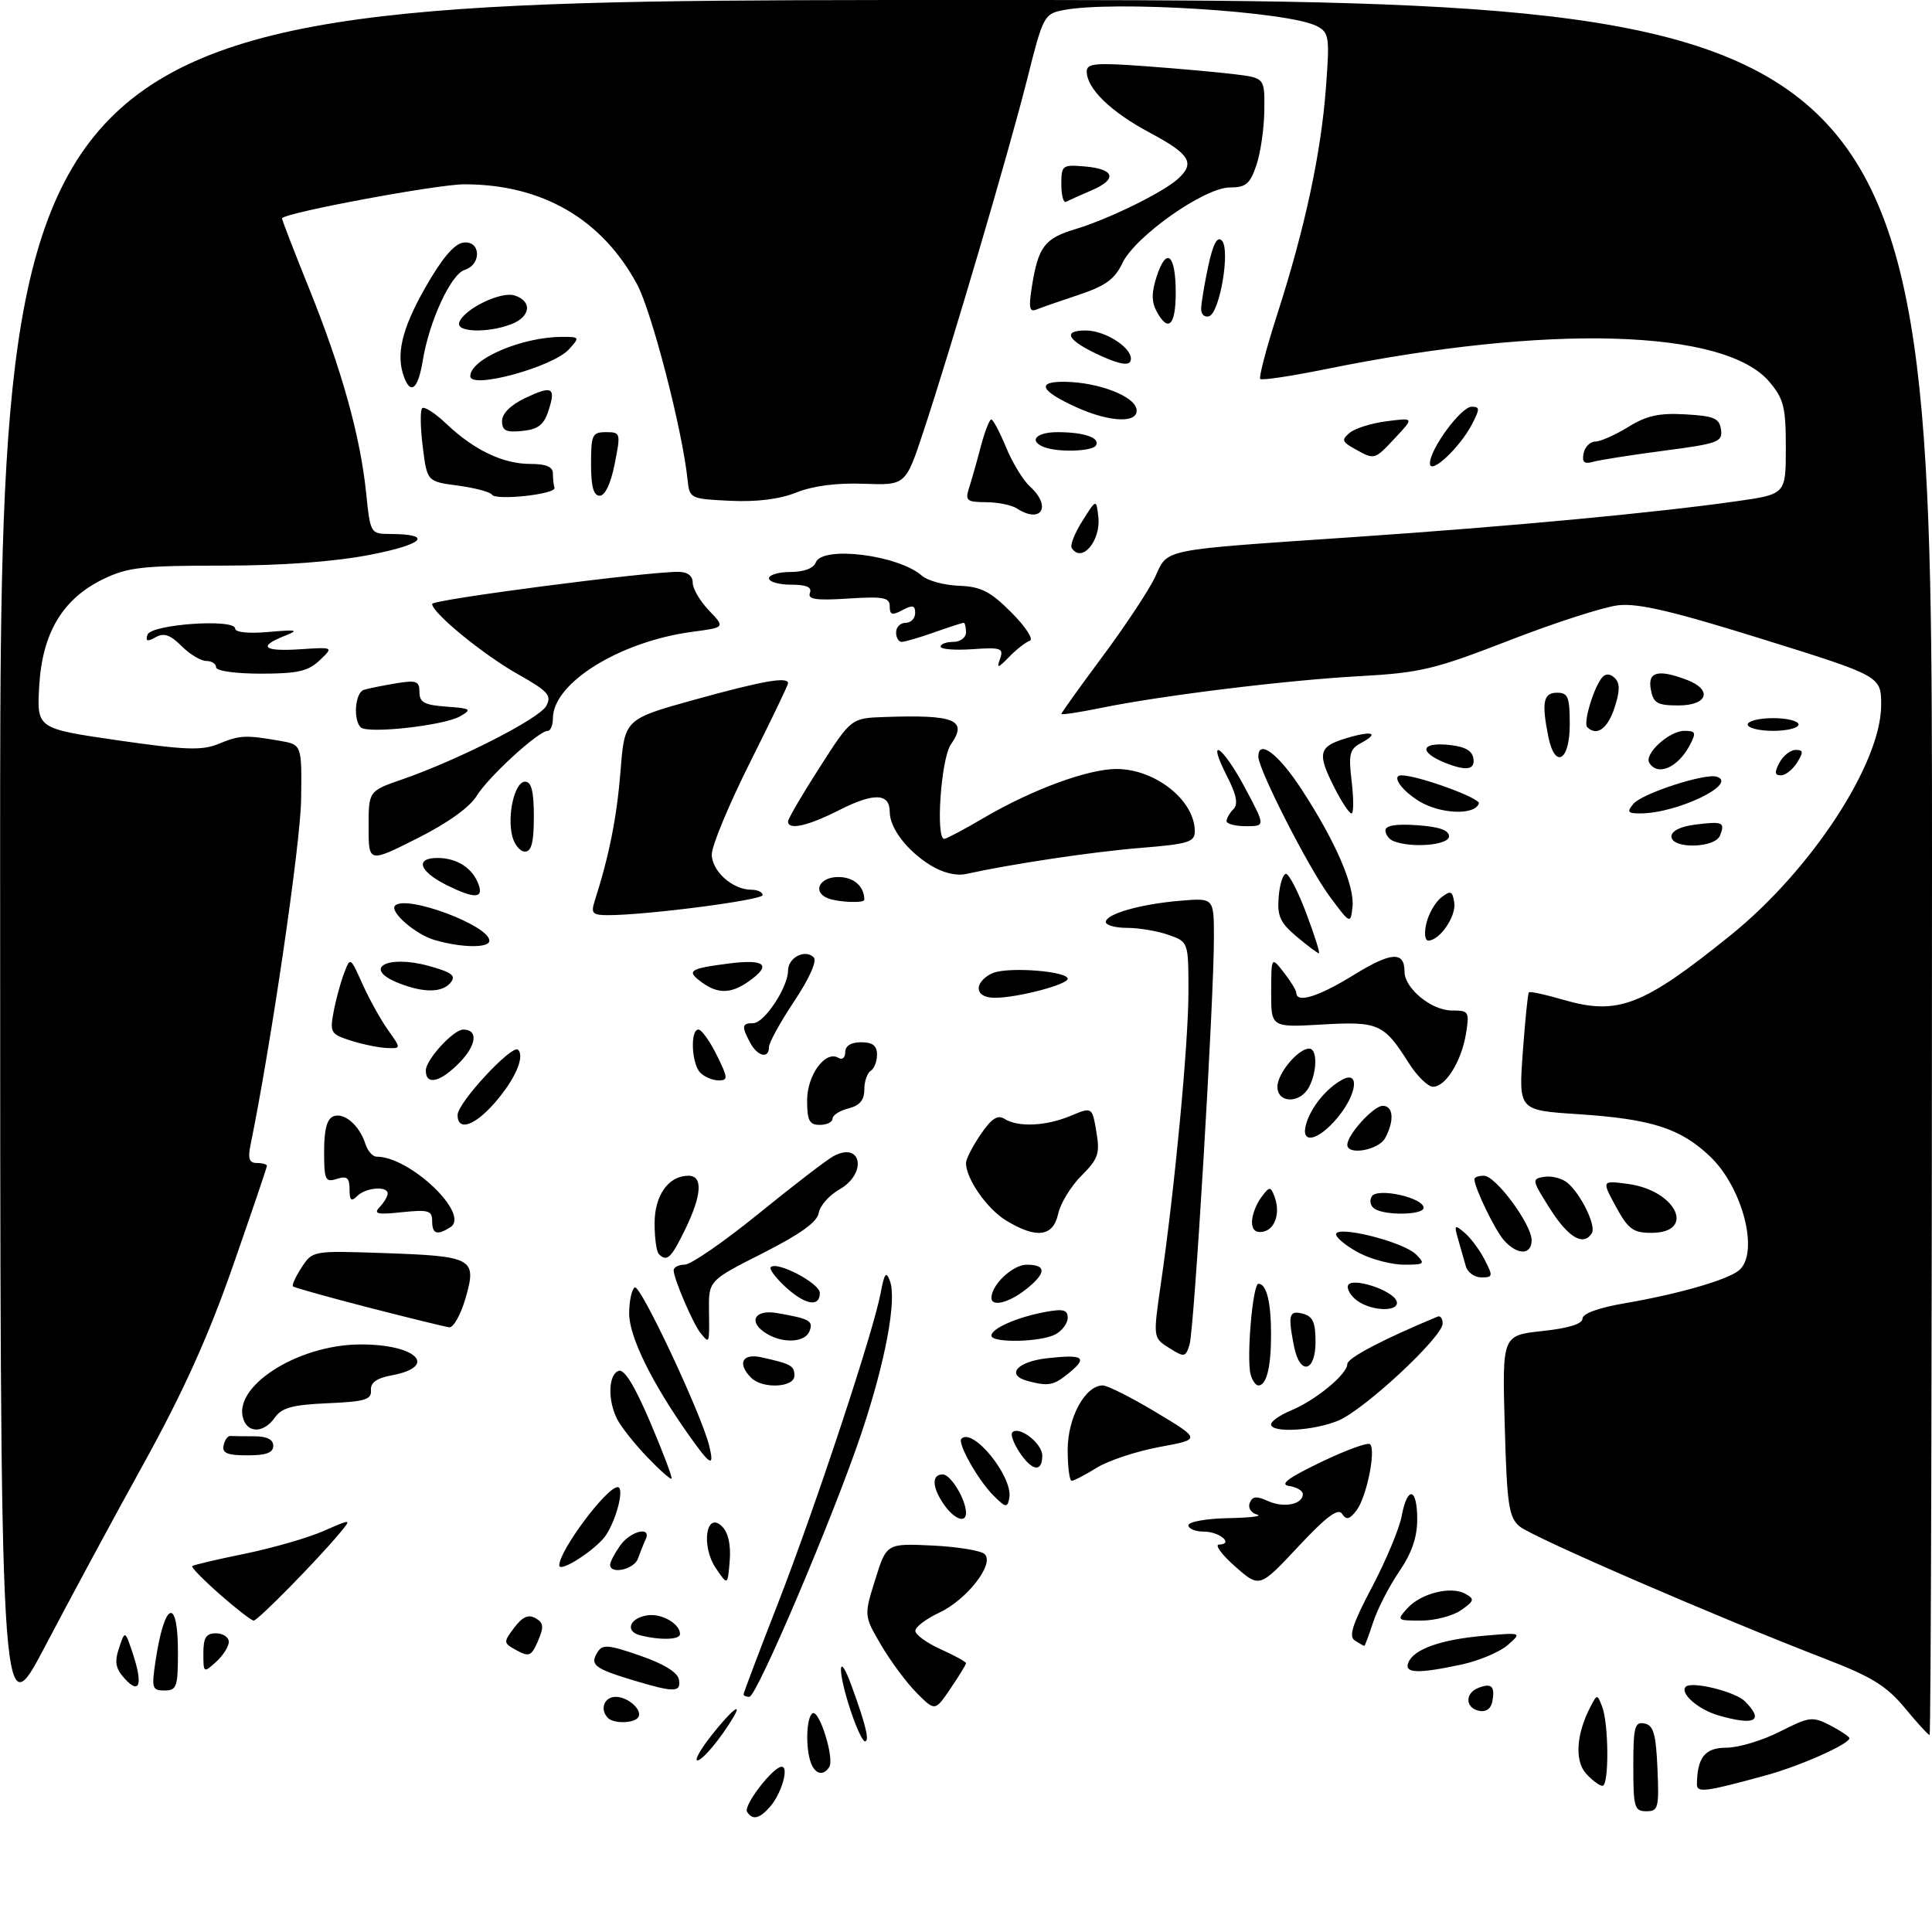<?xml version="1.0" encoding="UTF-8" standalone="no"?>
<!DOCTYPE svg PUBLIC "-//W3C//DTD SVG 1.1//EN" "http://www.w3.org/Graphics/SVG/1.1/DTD/svg11.dtd" >
<svg xmlns="http://www.w3.org/2000/svg" xmlns:xlink="http://www.w3.org/1999/xlink" version="1.1" viewBox="0 0 304 304">
 <g >
 <path fill="currentColor"
d=" M 117.55 285.08 C 116.95 284.10 121.63 278.00 123.00 278.00 C 124.18 278.00 122.98 282.20 121.20 284.25 C 119.52 286.20 118.40 286.45 117.55 285.08 Z  M 257.00 277.93 C 257.00 271.73 257.22 270.89 258.75 271.19 C 260.17 271.46 260.56 272.78 260.80 278.26 C 261.07 284.48 260.93 285.00 259.05 285.00 C 257.18 285.00 257.00 284.39 257.00 277.93 Z  M 267.01 280.77 C 267.06 276.52 268.28 275.00 271.65 275.00 C 273.53 275.00 277.31 273.87 280.04 272.48 C 284.73 270.10 285.19 270.05 288.01 271.50 C 289.65 272.36 291.00 273.26 291.00 273.51 C 291.00 274.42 283.30 277.86 277.97 279.32 C 268.40 281.95 267.00 282.14 267.01 280.77 Z  M 249.56 279.07 C 247.74 277.05 248.03 272.81 250.28 268.52 C 251.31 266.55 251.32 266.55 252.09 268.52 C 253.15 271.23 253.20 281.00 252.15 281.00 C 251.69 281.00 250.52 280.13 249.56 279.07 Z  M 127.61 277.42 C 126.72 275.09 126.87 270.20 127.85 269.59 C 128.91 268.94 131.32 276.67 130.49 278.02 C 129.59 279.48 128.29 279.21 127.61 277.42 Z  M 112.00 273.00 C 115.03 269.17 116.94 267.61 115.37 270.25 C 113.38 273.59 110.53 277.00 109.73 277.00 C 109.24 277.00 110.26 275.20 112.00 273.00 Z  M 133.60 268.41 C 131.70 262.37 132.00 259.78 133.97 265.20 C 136.22 271.35 136.86 274.00 136.11 274.00 C 135.70 274.00 134.57 271.49 133.60 268.41 Z  M 299.73 268.75 C 296.87 265.30 294.55 263.86 287.36 261.08 C 270.25 254.49 240.97 241.80 239.08 240.16 C 237.40 238.71 237.12 236.74 236.77 224.31 C 236.37 210.12 236.37 210.12 242.68 209.44 C 246.80 209.00 249.00 208.32 249.00 207.49 C 249.00 206.69 251.53 205.77 255.75 205.05 C 264.13 203.61 271.82 201.39 273.63 199.89 C 276.86 197.21 274.25 186.90 269.09 181.98 C 264.42 177.53 259.87 176.07 248.23 175.31 C 238.95 174.70 238.95 174.70 239.61 165.60 C 239.97 160.60 240.40 156.34 240.57 156.15 C 240.73 155.96 243.14 156.48 245.94 157.30 C 254.56 159.82 258.46 158.33 272.26 147.20 C 284.99 136.95 295.99 120.14 296.00 110.95 C 296.00 106.39 296.00 106.39 277.37 100.58 C 263.20 96.16 257.76 94.88 254.62 95.24 C 252.36 95.50 244.65 97.98 237.50 100.76 C 225.73 105.33 223.51 105.86 214.00 106.39 C 202.37 107.03 182.89 109.42 173.25 111.39 C 169.81 112.09 167.00 112.52 167.00 112.34 C 167.00 112.17 169.93 108.08 173.51 103.26 C 177.09 98.44 180.81 92.82 181.76 90.78 C 183.86 86.28 182.23 86.61 213.00 84.51 C 237.73 82.82 260.28 80.71 273.25 78.87 C 281.00 77.77 281.00 77.77 281.00 70.46 C 281.00 64.07 280.68 62.77 278.42 60.09 C 271.42 51.76 243.59 50.96 208.63 58.08 C 203.20 59.18 198.55 59.88 198.30 59.63 C 198.05 59.39 199.27 54.75 201.01 49.34 C 205.34 35.88 207.86 24.13 208.63 13.86 C 209.24 5.85 209.14 5.14 207.25 4.13 C 202.90 1.80 175.03 0.04 167.22 1.61 C 164.31 2.19 164.09 2.61 161.65 12.36 C 158.85 23.52 149.67 54.70 145.29 67.93 C 142.50 76.36 142.50 76.36 135.93 76.12 C 131.69 75.96 127.92 76.45 125.32 77.49 C 122.68 78.55 119.08 79.00 114.89 78.80 C 108.60 78.50 108.50 78.45 108.19 75.50 C 107.39 67.72 102.55 49.00 100.23 44.71 C 94.67 34.43 85.28 29.00 73.06 29.00 C 68.82 29.00 45.09 33.41 44.37 34.34 C 44.30 34.43 46.23 39.43 48.66 45.45 C 53.78 58.15 56.70 68.64 57.62 77.63 C 58.27 83.95 58.30 84.00 61.39 84.02 C 68.28 84.05 66.69 85.67 58.16 87.31 C 52.41 88.41 44.32 89.00 34.98 89.00 C 22.40 89.00 20.09 89.26 16.25 91.12 C 9.86 94.22 6.65 99.58 6.17 107.96 C 5.79 114.64 5.79 114.64 18.54 116.49 C 29.22 118.03 31.78 118.12 34.39 117.05 C 37.73 115.67 38.60 115.63 44.00 116.56 C 47.50 117.16 47.50 117.16 47.38 125.83 C 47.29 132.73 42.64 164.47 39.40 180.25 C 38.98 182.33 39.23 183.00 40.42 183.00 C 41.29 183.00 42.00 183.20 42.00 183.44 C 42.00 183.69 39.58 190.80 36.63 199.26 C 32.79 210.25 28.83 219.02 22.74 230.06 C 18.04 238.55 11.02 251.57 7.12 259.00 C 0.03 272.50 0.03 272.50 0.02 136.25 C 0.00 0.00 0.00 0.00 152.00 0.00 C 304.00 0.00 304.00 0.00 304.00 136.50 C 304.00 211.58 303.83 273.00 303.62 273.00 C 303.41 273.00 301.66 271.09 299.73 268.75 Z  M 95.67 270.33 C 94.33 268.99 95.05 267.00 96.88 267.00 C 98.96 267.00 101.35 269.31 100.32 270.34 C 99.47 271.20 96.52 271.19 95.67 270.33 Z  M 270.38 269.91 C 267.21 269.00 264.26 266.40 265.26 265.41 C 266.18 264.49 273.02 266.17 274.55 267.69 C 277.65 270.79 276.15 271.59 270.38 269.91 Z  M 232.75 269.20 C 230.54 268.76 230.47 266.42 232.64 265.58 C 234.70 264.79 235.25 265.32 234.83 267.69 C 234.62 268.85 233.84 269.42 232.75 269.20 Z  M 144.25 266.39 C 142.66 264.80 140.14 261.41 138.65 258.86 C 135.94 254.23 135.94 254.23 137.72 248.54 C 139.50 242.85 139.50 242.85 146.72 243.19 C 150.69 243.38 154.39 243.99 154.95 244.55 C 156.51 246.11 152.13 251.72 147.78 253.76 C 145.73 254.72 144.04 255.99 144.03 256.60 C 144.01 257.20 145.80 258.51 148.00 259.50 C 150.20 260.49 152.00 261.48 152.00 261.70 C 152.00 261.93 150.90 263.72 149.56 265.69 C 147.13 269.28 147.13 269.28 144.25 266.39 Z  M 117.00 266.60 C 117.00 266.38 119.42 259.96 122.39 252.35 C 128.29 237.18 137.42 209.60 138.57 203.46 C 139.16 200.31 139.44 199.96 140.03 201.56 C 141.14 204.54 139.31 214.29 135.55 225.50 C 131.21 238.47 119.07 267.00 117.91 267.00 C 117.41 267.00 117.00 266.82 117.00 266.60 Z  M 19.62 264.13 C 18.18 262.54 17.99 261.53 18.73 259.31 C 19.67 256.50 19.67 256.50 20.92 260.26 C 22.51 265.07 21.96 266.71 19.62 264.13 Z  M 24.47 261.37 C 25.88 251.95 28.00 251.13 28.00 260.00 C 28.00 265.44 27.80 266.00 25.89 266.00 C 23.94 266.00 23.83 265.64 24.47 261.37 Z  M 99.50 264.35 C 93.54 262.54 92.79 261.95 94.00 260.00 C 94.80 258.70 95.66 258.77 100.70 260.51 C 104.40 261.78 106.61 263.13 106.82 264.25 C 107.21 266.34 106.12 266.35 99.50 264.35 Z  M 32.00 260.15 C 32.00 257.67 32.42 257.00 34.00 257.00 C 35.10 257.00 36.00 257.61 36.00 258.35 C 36.00 259.08 35.10 260.50 34.00 261.50 C 32.04 263.27 32.00 263.25 32.00 260.15 Z  M 221.59 261.64 C 222.40 259.52 226.63 258.00 233.35 257.40 C 239.50 256.86 239.50 256.86 237.24 258.85 C 235.99 259.94 232.71 261.33 229.94 261.92 C 223.12 263.38 220.94 263.31 221.59 261.64 Z  M 81.31 259.69 C 79.18 258.53 79.17 258.43 80.91 256.12 C 82.21 254.40 83.14 253.98 84.26 254.62 C 85.54 255.35 85.61 255.97 84.66 258.19 C 83.63 260.59 83.26 260.75 81.31 259.69 Z  M 213.19 258.14 C 212.18 257.50 212.79 255.59 215.89 249.72 C 218.09 245.54 220.19 240.52 220.55 238.56 C 221.46 233.73 223.00 234.05 223.00 239.07 C 223.00 241.90 222.13 244.41 220.14 247.32 C 218.57 249.62 216.74 253.19 216.07 255.25 C 215.39 257.31 214.77 258.99 214.67 258.98 C 214.58 258.98 213.91 258.60 213.19 258.14 Z  M 100.69 257.30 C 98.29 256.68 99.08 254.58 101.88 254.17 C 104.13 253.84 107.00 255.50 107.00 257.12 C 107.00 258.03 103.85 258.12 100.69 257.30 Z  M 34.60 250.88 C 32.02 248.61 30.06 246.61 30.24 246.43 C 30.41 246.25 34.14 245.37 38.53 244.48 C 42.91 243.58 48.49 241.97 50.92 240.90 C 55.35 238.96 55.35 238.96 53.46 241.23 C 49.95 245.45 40.57 255.00 39.92 255.00 C 39.57 255.00 37.17 253.14 34.60 250.88 Z  M 221.45 253.06 C 223.59 250.70 228.32 249.52 230.58 250.79 C 232.06 251.61 231.99 251.90 229.90 253.36 C 228.61 254.26 225.79 255.00 223.62 255.00 C 219.79 255.00 219.74 254.95 221.45 253.06 Z  M 194.34 246.48 C 192.23 244.61 191.09 243.06 191.81 243.04 C 194.20 242.97 191.92 241.00 189.44 241.00 C 188.10 241.00 187.00 240.55 187.00 240.00 C 187.00 239.45 189.81 238.95 193.25 238.88 C 196.69 238.82 198.74 238.57 197.81 238.32 C 196.86 238.07 196.34 237.27 196.64 236.50 C 197.05 235.43 197.70 235.36 199.52 236.19 C 202.00 237.32 205.00 236.72 205.00 235.10 C 205.00 234.57 204.04 234.00 202.86 233.82 C 201.29 233.59 202.64 232.57 207.84 230.07 C 211.76 228.18 215.24 226.91 215.58 227.25 C 216.54 228.20 215.02 235.60 213.45 237.66 C 212.34 239.10 211.85 239.22 211.18 238.20 C 210.55 237.25 208.70 238.63 204.25 243.39 C 198.19 249.87 198.19 249.87 194.34 246.48 Z  M 112.64 246.76 C 110.27 243.26 111.11 237.68 113.63 240.20 C 114.60 241.17 115.02 243.10 114.82 245.60 C 114.50 249.50 114.50 249.50 112.64 246.76 Z  M 88.00 246.31 C 88.01 243.96 95.45 234.00 97.19 234.00 C 98.27 234.00 97.09 238.87 95.38 241.51 C 93.95 243.72 88.00 247.59 88.00 246.31 Z  M 96.00 246.22 C 96.00 245.79 96.70 244.44 97.56 243.22 C 99.19 240.89 102.60 240.07 101.58 242.25 C 101.26 242.94 100.72 244.29 100.38 245.25 C 99.79 246.95 96.00 247.79 96.00 246.22 Z  M 148.56 236.78 C 146.65 234.05 146.55 232.00 148.34 232.00 C 149.60 232.00 152.00 235.96 152.00 238.05 C 152.00 239.74 150.16 239.06 148.56 236.78 Z  M 156.29 235.29 C 153.88 232.88 150.61 227.06 151.28 226.38 C 153.11 224.56 159.45 232.43 158.81 235.73 C 158.51 237.30 158.26 237.26 156.29 235.29 Z  M 101.80 229.23 C 99.84 227.18 97.73 224.52 97.12 223.32 C 95.60 220.35 95.71 216.33 97.32 215.71 C 98.22 215.36 99.84 217.99 102.31 223.78 C 104.32 228.50 105.83 232.50 105.67 232.67 C 105.50 232.83 103.76 231.28 101.80 229.23 Z  M 168.00 228.13 C 168.00 223.05 170.75 218.00 173.52 218.00 C 174.27 218.00 178.06 219.91 181.93 222.24 C 188.98 226.48 188.98 226.48 182.45 227.68 C 178.85 228.35 174.42 229.81 172.59 230.94 C 170.76 232.08 168.98 233.00 168.63 233.00 C 168.28 233.00 168.00 230.81 168.00 228.13 Z  M 160.39 228.47 C 159.48 227.08 158.98 225.69 159.28 225.39 C 160.36 224.30 164.00 227.11 164.00 229.04 C 164.00 231.75 162.37 231.49 160.39 228.47 Z  M 108.34 225.75 C 102.53 217.52 99.00 210.31 99.00 206.69 C 99.00 204.72 99.40 202.87 99.88 202.57 C 100.75 202.04 110.29 222.33 111.57 227.41 C 112.47 231.01 111.81 230.67 108.34 225.75 Z  M 35.18 227.45 C 35.35 226.59 35.84 225.92 36.25 225.95 C 36.66 225.98 38.35 226.00 40.00 226.00 C 42.00 226.00 43.00 226.50 43.00 227.50 C 43.00 228.59 41.88 229.00 38.93 229.00 C 35.77 229.00 34.93 228.65 35.18 227.45 Z  M 38.34 223.43 C 36.37 218.32 46.66 211.62 56.60 211.55 C 65.46 211.48 69.11 215.01 61.63 216.41 C 59.24 216.86 58.27 217.56 58.37 218.77 C 58.48 220.23 57.41 220.55 51.56 220.80 C 46.03 221.04 44.34 221.50 43.25 223.05 C 41.61 225.40 39.16 225.59 38.34 223.43 Z  M 200.00 224.12 C 200.00 223.64 201.41 222.66 203.13 221.94 C 207.01 220.34 212.00 216.23 212.00 214.63 C 212.00 213.69 217.59 210.75 226.20 207.17 C 226.64 206.98 227.00 207.47 227.00 208.26 C 227.00 210.36 214.69 221.82 210.59 223.53 C 206.73 225.14 200.00 225.52 200.00 224.12 Z  M 118.20 216.80 C 115.98 214.58 116.78 212.91 119.75 213.56 C 124.47 214.60 125.00 214.89 125.00 216.47 C 125.00 218.34 119.98 218.58 118.20 216.80 Z  M 161.75 217.31 C 158.20 216.38 159.98 214.26 164.75 213.72 C 170.51 213.07 171.24 213.58 168.14 216.09 C 165.77 218.01 164.99 218.16 161.75 217.31 Z  M 196.78 216.25 C 196.11 213.65 197.12 202.00 198.01 202.00 C 199.29 202.00 200.00 204.87 200.00 210.00 C 200.00 215.13 199.29 218.00 198.01 218.00 C 197.58 218.00 197.03 217.21 196.78 216.25 Z  M 203.62 211.88 C 202.63 206.88 202.82 206.14 205.00 206.71 C 206.57 207.12 207.00 208.07 207.00 211.12 C 207.00 215.92 204.54 216.47 203.62 211.88 Z  M 183.96 212.10 C 181.43 210.50 181.43 210.50 182.66 202.00 C 184.85 187.01 187.00 164.22 187.00 156.09 C 187.00 148.20 187.00 148.20 183.85 147.10 C 182.12 146.49 179.19 146.00 177.35 146.00 C 175.51 146.00 174.00 145.58 174.00 145.08 C 174.00 143.81 179.46 142.25 185.75 141.73 C 191.00 141.29 191.00 141.29 191.01 147.40 C 191.04 157.09 187.91 209.28 187.17 211.60 C 186.54 213.58 186.36 213.61 183.96 212.10 Z  M 110.23 209.75 C 109.05 208.31 106.00 201.18 106.00 199.88 C 106.00 199.40 106.79 199.00 107.75 198.99 C 108.71 198.99 113.95 195.37 119.38 190.96 C 124.82 186.54 130.12 182.47 131.15 181.92 C 135.59 179.54 136.49 184.65 132.08 187.16 C 130.47 188.07 129.01 189.73 128.83 190.85 C 128.60 192.28 125.93 194.19 120.00 197.20 C 111.50 201.50 111.50 201.50 111.56 206.25 C 111.63 211.53 111.65 211.49 110.23 209.75 Z  M 120.75 209.92 C 117.64 208.11 118.60 205.98 122.25 206.61 C 127.41 207.50 128.00 207.83 127.38 209.46 C 126.71 211.21 123.36 211.44 120.75 209.92 Z  M 156.00 210.16 C 156.00 209.04 159.99 207.28 164.41 206.45 C 167.30 205.91 168.00 206.09 168.00 207.35 C 168.00 208.22 167.13 209.40 166.07 209.96 C 163.75 211.20 156.00 211.35 156.00 210.16 Z  M 58.00 205.74 C 51.67 204.11 46.33 202.61 46.11 202.42 C 45.90 202.22 46.51 200.88 47.46 199.43 C 49.18 196.80 49.21 196.79 60.34 197.17 C 74.45 197.65 75.06 197.99 73.26 204.25 C 72.50 206.86 71.35 208.93 70.69 208.85 C 70.04 208.77 64.33 207.37 58.00 205.74 Z  M 213.55 204.66 C 212.55 203.93 211.90 202.85 212.11 202.27 C 212.62 200.88 219.19 203.01 219.76 204.75 C 220.31 206.44 215.90 206.38 213.55 204.66 Z  M 123.53 202.44 C 122.02 201.04 121.00 199.66 121.28 199.39 C 122.27 198.39 129.00 201.93 129.00 203.45 C 129.00 205.76 126.65 205.33 123.53 202.44 Z  M 156.00 204.22 C 156.00 202.16 159.36 199.00 161.56 199.00 C 164.72 199.00 164.66 200.34 161.37 202.93 C 158.71 205.01 156.00 205.67 156.00 204.22 Z  M 230.65 199.25 C 230.38 198.29 229.83 196.38 229.44 195.01 C 228.78 192.74 228.87 192.64 230.42 193.94 C 231.36 194.72 232.79 196.62 233.59 198.18 C 234.95 200.81 234.92 201.00 233.09 201.00 C 232.02 201.00 230.92 200.21 230.65 199.25 Z  M 214.06 197.25 C 212.17 196.29 210.45 194.97 210.25 194.33 C 209.72 192.63 220.75 195.32 222.82 197.39 C 224.30 198.87 224.15 199.00 220.96 199.00 C 219.06 199.00 215.95 198.21 214.06 197.25 Z  M 103.67 197.33 C 103.30 196.97 103.00 194.79 103.00 192.49 C 103.00 188.08 105.19 185.00 108.33 185.00 C 110.63 185.00 110.45 188.03 107.80 193.47 C 105.61 197.98 104.94 198.61 103.67 197.33 Z  M 236.69 195.21 C 235.25 193.62 232.00 186.91 232.00 185.53 C 232.00 185.24 232.67 185.00 233.49 185.00 C 235.35 185.00 241.00 192.64 241.00 195.15 C 241.00 197.50 238.79 197.53 236.69 195.21 Z  M 243.93 190.25 C 241.01 185.65 240.98 185.49 243.01 185.17 C 244.17 184.99 245.79 185.41 246.62 186.10 C 248.76 187.88 251.19 192.88 250.48 194.03 C 249.18 196.14 246.81 194.78 243.93 190.25 Z  M 68.00 192.12 C 68.00 190.48 67.41 190.31 63.25 190.74 C 59.34 191.16 58.72 191.01 59.75 189.92 C 60.44 189.19 61.00 188.24 61.00 187.80 C 61.00 186.57 57.55 186.85 56.20 188.20 C 55.27 189.13 55.00 188.90 55.00 187.13 C 55.00 185.32 54.60 184.99 53.00 185.50 C 51.18 186.08 51.00 185.68 51.00 181.17 C 51.00 177.73 51.45 176.04 52.47 175.65 C 54.16 175.00 56.58 177.09 57.50 180.01 C 57.85 181.10 58.64 182.00 59.25 182.00 C 64.54 182.00 74.05 191.08 70.87 193.10 C 68.76 194.44 68.00 194.18 68.00 192.12 Z  M 158.30 192.04 C 155.30 190.21 152.00 185.48 152.00 183.00 C 152.00 182.39 153.03 180.37 154.30 178.51 C 156.01 176.00 156.97 175.37 158.05 176.05 C 160.18 177.40 164.59 177.20 168.46 175.58 C 171.85 174.16 171.85 174.16 172.51 178.07 C 173.10 181.53 172.82 182.33 170.17 184.99 C 168.51 186.64 166.86 189.34 166.50 191.00 C 165.71 194.62 163.07 194.95 158.30 192.04 Z  M 197.00 192.26 C 197.00 191.23 197.64 189.51 198.43 188.44 C 199.73 186.67 199.92 186.65 200.51 188.19 C 201.52 190.78 200.67 193.44 198.74 193.81 C 197.58 194.03 197.00 193.51 197.00 192.26 Z  M 254.26 189.86 C 252.02 185.74 252.02 185.74 256.16 186.29 C 263.80 187.32 266.95 194.01 259.78 193.99 C 256.97 193.98 256.18 193.39 254.26 189.86 Z  M 216.30 190.21 C 215.64 189.79 215.44 188.91 215.85 188.25 C 216.72 186.84 224.00 188.45 224.00 190.05 C 224.00 191.18 218.02 191.30 216.30 190.21 Z  M 212.00 180.13 C 212.00 178.54 216.13 174.00 217.57 174.00 C 219.25 174.00 219.43 176.33 217.96 179.07 C 216.94 180.97 212.00 181.86 212.00 180.13 Z  M 205.55 176.75 C 206.36 174.11 208.76 171.20 211.24 169.87 C 214.02 168.39 213.49 172.27 210.41 175.92 C 207.29 179.64 204.53 180.10 205.55 176.75 Z  M 72.00 175.44 C 72.00 173.52 80.59 164.26 81.52 165.18 C 82.62 166.28 81.01 169.92 77.81 173.57 C 74.62 177.20 72.00 178.04 72.00 175.44 Z  M 127.00 173.15 C 127.00 169.13 129.90 165.20 131.94 166.46 C 132.52 166.82 133.00 166.42 133.00 165.56 C 133.00 164.56 133.90 164.00 135.50 164.00 C 137.31 164.00 138.00 164.54 138.00 165.94 C 138.00 167.01 137.55 168.16 137.00 168.50 C 136.45 168.84 136.00 170.17 136.00 171.45 C 136.00 173.10 135.27 173.97 133.50 174.41 C 132.12 174.76 131.00 175.48 131.00 176.02 C 131.00 176.56 130.10 177.00 129.00 177.00 C 127.35 177.00 127.00 176.33 127.00 173.15 Z  M 201.00 171.00 C 201.00 168.92 204.26 165.00 206.00 165.00 C 207.30 165.00 207.28 168.60 205.96 171.07 C 204.57 173.68 201.00 173.63 201.00 171.00 Z  M 221.65 167.24 C 217.75 161.07 216.90 160.69 207.99 161.21 C 200.00 161.67 200.00 161.67 200.02 156.08 C 200.04 150.50 200.04 150.50 202.00 153.00 C 203.08 154.38 203.97 155.84 203.98 156.25 C 204.03 157.91 207.50 156.81 213.03 153.40 C 218.91 149.77 221.00 149.64 221.00 152.88 C 221.00 155.52 225.24 159.00 228.45 159.00 C 231.12 159.00 231.23 159.18 230.68 162.61 C 229.97 166.98 227.48 171.00 225.49 171.00 C 224.68 171.00 222.96 169.31 221.65 167.24 Z  M 67.00 168.45 C 67.00 166.75 71.34 162.00 72.90 162.00 C 75.23 162.00 75.01 164.38 72.42 167.08 C 69.36 170.28 67.00 170.87 67.00 168.45 Z  M 110.20 168.80 C 108.81 167.41 108.57 162.00 109.90 162.00 C 110.39 162.00 111.68 163.80 112.77 166.00 C 114.56 169.62 114.59 170.00 113.07 170.00 C 112.15 170.00 110.86 169.46 110.20 168.80 Z  M 118.04 164.07 C 116.65 161.48 116.73 161.00 118.51 161.00 C 120.26 161.00 123.99 155.36 124.00 152.72 C 124.00 150.67 126.69 149.29 128.04 150.64 C 128.59 151.19 127.36 153.95 124.98 157.53 C 122.79 160.81 121.00 164.06 121.00 164.75 C 121.00 166.66 119.20 166.24 118.04 164.07 Z  M 55.17 163.73 C 52.05 162.73 51.88 162.45 52.49 159.23 C 52.84 157.33 53.58 154.61 54.13 153.17 C 55.12 150.55 55.12 150.55 57.04 154.85 C 58.10 157.21 59.91 160.46 61.05 162.07 C 63.14 165.00 63.14 165.00 60.82 164.90 C 59.54 164.84 57.00 164.32 55.17 163.73 Z  M 154.00 155.48 C 154.00 154.64 155.04 153.56 156.30 153.08 C 158.86 152.10 168.00 152.83 168.00 154.01 C 168.00 154.93 160.08 157.00 156.56 157.00 C 154.93 157.00 154.00 156.44 154.00 155.48 Z  M 62.75 154.70 C 56.89 152.39 60.89 150.15 67.55 152.01 C 71.16 153.02 71.80 153.53 70.89 154.63 C 69.57 156.22 66.65 156.24 62.75 154.70 Z  M 110.44 154.58 C 107.93 152.75 108.42 152.41 114.75 151.60 C 120.44 150.88 121.48 151.85 117.78 154.44 C 115.02 156.38 112.95 156.41 110.44 154.58 Z  M 204.02 147.37 C 201.42 145.17 200.95 144.13 201.20 141.12 C 201.36 139.13 201.88 137.50 202.35 137.50 C 202.82 137.50 204.27 140.31 205.56 143.75 C 206.85 147.19 207.74 150.00 207.53 150.00 C 207.32 150.00 205.75 148.82 204.02 147.37 Z  M 68.42 147.92 C 65.36 147.04 61.23 143.44 62.17 142.49 C 63.92 140.75 77.00 145.62 77.00 148.02 C 77.00 149.20 72.65 149.15 68.42 147.92 Z  M 224.45 145.25 C 224.81 143.74 225.87 141.91 226.80 141.20 C 228.27 140.07 228.55 140.19 228.83 142.03 C 229.16 144.17 226.53 148.00 224.74 148.00 C 224.20 148.00 224.07 146.79 224.45 145.25 Z  M 209.18 140.99 C 205.87 136.51 198.00 121.07 198.00 119.06 C 198.00 116.22 201.18 118.63 204.83 124.25 C 210.21 132.51 213.20 139.45 212.81 142.77 C 212.50 145.43 212.45 145.41 209.18 140.99 Z  M 93.58 141.75 C 95.87 134.60 97.06 128.58 97.64 121.32 C 98.28 113.15 98.28 113.15 109.39 110.07 C 120.10 107.11 124.00 106.43 124.00 107.52 C 124.00 107.80 121.30 113.42 118.00 120.00 C 114.70 126.58 112.00 133.08 112.00 134.43 C 112.00 137.07 115.27 140.00 118.22 140.00 C 119.20 140.00 120.00 140.38 120.00 140.84 C 120.00 141.63 101.74 144.00 95.68 144.00 C 93.21 144.00 92.95 143.72 93.58 141.75 Z  M 130.25 141.34 C 127.78 140.34 128.94 138.00 131.89 138.00 C 134.34 138.00 136.00 139.45 136.00 141.58 C 136.00 142.15 131.81 141.97 130.25 141.34 Z  M 70.30 139.28 C 65.96 137.12 65.24 135.00 68.84 135.00 C 71.94 135.00 74.41 136.62 75.33 139.25 C 76.08 141.40 74.59 141.41 70.30 139.28 Z  M 146.37 136.12 C 142.69 133.83 140.00 130.29 140.00 127.75 C 140.00 124.80 137.52 124.70 132.13 127.43 C 127.09 129.99 124.00 130.68 124.00 129.25 C 124.00 128.84 126.23 125.01 128.97 120.75 C 133.93 113.00 133.93 113.00 139.22 112.82 C 150.29 112.43 152.32 113.28 149.62 117.14 C 148.07 119.35 147.19 132.00 148.58 132.00 C 148.90 132.00 151.74 130.49 154.89 128.64 C 162.42 124.23 171.20 121.00 175.67 121.00 C 181.78 121.00 188.00 125.94 188.00 130.80 C 188.00 132.50 186.99 132.81 179.45 133.42 C 171.91 134.03 159.37 135.91 152.00 137.52 C 150.44 137.86 148.32 137.33 146.37 136.12 Z  M 58.00 130.12 C 58.00 124.47 58.00 124.47 63.25 122.65 C 72.14 119.57 84.89 113.07 85.96 111.07 C 86.84 109.43 86.25 108.77 81.47 106.07 C 75.99 102.98 68.00 96.43 68.00 95.03 C 68.00 94.35 101.83 89.94 106.75 89.98 C 108.19 89.99 109.00 90.61 109.00 91.70 C 109.00 92.63 110.15 94.59 111.56 96.06 C 114.11 98.73 114.11 98.73 108.97 99.41 C 97.53 100.93 87.00 107.46 87.00 113.03 C 87.00 114.12 86.63 115.00 86.18 115.00 C 84.74 115.00 76.81 122.27 75.00 125.24 C 73.91 127.03 70.41 129.53 65.63 131.93 C 58.00 135.77 58.00 135.77 58.00 130.12 Z  M 80.61 131.60 C 79.77 128.22 80.99 123.00 82.62 123.00 C 83.62 123.00 84.00 124.50 84.00 128.50 C 84.00 132.53 83.63 134.00 82.61 134.00 C 81.84 134.00 80.95 132.92 80.61 131.60 Z  M 219.25 132.34 C 218.56 132.06 218.00 131.31 218.00 130.67 C 218.00 129.89 219.66 129.61 223.00 129.85 C 226.46 130.09 228.00 130.63 228.00 131.60 C 228.00 132.99 222.10 133.49 219.25 132.34 Z  M 263.00 131.61 C 263.00 130.75 264.44 130.04 266.75 129.75 C 271.09 129.21 271.46 129.37 270.65 131.46 C 269.88 133.48 263.00 133.62 263.00 131.61 Z  M 193.00 129.20 C 193.00 128.76 193.49 127.91 194.08 127.32 C 194.86 126.54 194.57 125.07 193.06 122.12 C 189.74 115.60 192.37 117.33 195.92 124.00 C 199.12 130.00 199.12 130.00 196.06 130.00 C 194.38 130.00 193.00 129.64 193.00 129.20 Z  M 210.02 124.04 C 207.23 118.56 207.45 117.50 211.70 116.20 C 215.89 114.91 217.18 115.30 214.13 116.93 C 212.36 117.88 212.17 118.67 212.69 123.01 C 213.01 125.75 213.00 128.00 212.66 128.00 C 212.32 128.00 211.13 126.22 210.02 124.04 Z  M 223.25 126.04 C 220.46 124.31 218.89 122.00 220.52 122.00 C 223.09 122.00 232.97 125.59 232.70 126.42 C 232.07 128.33 226.60 128.11 223.25 126.04 Z  M 257.01 126.49 C 258.37 124.85 268.34 121.61 270.15 122.22 C 273.53 123.34 263.88 127.98 258.13 127.99 C 256.12 128.00 255.95 127.76 257.01 126.49 Z  M 280.00 120.00 C 280.59 118.90 281.73 118.00 282.54 118.00 C 283.77 118.00 283.80 118.34 282.77 120.00 C 282.08 121.10 280.94 122.00 280.22 122.00 C 279.24 122.00 279.19 121.52 280.00 120.00 Z  M 227.35 120.01 C 223.35 118.39 223.51 116.84 227.64 117.18 C 230.35 117.41 231.58 118.02 231.82 119.25 C 232.17 121.14 230.76 121.38 227.35 120.01 Z  M 259.52 120.04 C 258.66 118.64 262.64 115.00 265.04 115.00 C 266.83 115.00 266.93 115.27 265.89 117.25 C 264.02 120.79 260.85 122.18 259.52 120.04 Z  M 243.62 115.88 C 242.55 110.50 242.85 109.00 245.00 109.00 C 246.73 109.00 247.00 109.67 247.00 114.00 C 247.00 119.78 244.66 121.07 243.62 115.88 Z  M 56.75 114.44 C 55.53 113.19 55.89 108.97 57.25 108.55 C 57.94 108.33 60.19 107.88 62.25 107.53 C 65.53 106.99 66.00 107.16 66.00 108.90 C 66.00 110.52 66.78 110.94 70.25 111.19 C 74.12 111.47 74.31 111.61 72.40 112.71 C 69.83 114.18 57.79 115.51 56.75 114.44 Z  M 249.75 114.41 C 249.08 113.75 250.83 107.99 252.14 106.55 C 252.68 105.95 253.41 106.01 254.11 106.71 C 254.92 107.52 254.90 108.78 254.03 111.41 C 252.95 114.69 251.23 115.90 249.75 114.41 Z  M 275.00 114.00 C 275.00 113.45 276.80 113.00 279.00 113.00 C 281.20 113.00 283.00 113.45 283.00 114.00 C 283.00 114.55 281.20 115.00 279.00 115.00 C 276.80 115.00 275.00 114.55 275.00 114.00 Z  M 259.76 108.50 C 259.22 105.70 260.90 105.25 265.43 106.98 C 269.52 108.53 268.71 111.00 264.12 111.00 C 260.77 111.00 260.17 110.66 259.76 108.50 Z  M 34.00 105.00 C 34.00 104.45 33.30 104.00 32.45 104.00 C 31.60 104.00 29.85 102.94 28.56 101.65 C 26.78 99.87 25.79 99.54 24.48 100.27 C 23.18 101.00 22.87 100.90 23.21 99.87 C 23.75 98.23 37.00 97.30 37.00 98.91 C 37.00 99.50 39.11 99.72 42.25 99.44 C 46.80 99.04 47.13 99.13 44.75 100.07 C 40.52 101.75 41.46 102.54 47.25 102.16 C 52.50 101.81 52.50 101.81 50.29 103.91 C 48.48 105.62 46.82 106.00 41.04 106.00 C 37.01 106.00 34.00 105.57 34.00 105.00 Z  M 157.36 103.65 C 157.95 101.99 157.51 101.84 153.01 102.15 C 150.25 102.34 148.00 102.16 148.00 101.75 C 148.00 101.34 148.90 101.00 150.00 101.00 C 151.11 101.00 152.00 100.33 152.00 99.50 C 152.00 98.67 151.83 98.00 151.63 98.00 C 151.42 98.00 149.34 98.67 147.00 99.50 C 144.66 100.33 142.36 101.00 141.87 101.00 C 141.39 101.00 141.00 100.33 141.00 99.50 C 141.00 98.67 141.68 98.00 142.50 98.00 C 143.32 98.00 144.00 97.31 144.00 96.46 C 144.00 95.24 143.60 95.15 142.00 96.00 C 140.38 96.87 140.00 96.76 140.00 95.42 C 140.00 94.01 139.04 93.83 133.47 94.18 C 128.40 94.51 127.05 94.31 127.44 93.30 C 127.79 92.39 126.90 92.00 124.47 92.00 C 122.56 92.00 121.00 91.55 121.00 91.00 C 121.00 90.45 122.53 90.00 124.39 90.00 C 126.49 90.00 128.01 89.43 128.36 88.50 C 129.39 85.82 141.39 87.33 145.08 90.60 C 145.95 91.37 148.56 92.08 150.88 92.17 C 154.36 92.30 155.80 93.03 159.15 96.38 C 161.38 98.61 162.68 100.61 162.04 100.82 C 161.41 101.03 159.95 102.17 158.80 103.35 C 156.99 105.20 156.80 105.24 157.36 103.65 Z  M 168.63 86.21 C 168.36 85.77 169.12 83.86 170.32 81.96 C 172.50 78.50 172.50 78.50 172.82 81.31 C 173.26 85.11 170.17 88.71 168.63 86.21 Z  M 160.00 80.00 C 159.18 79.47 156.99 79.02 155.13 79.02 C 152.10 79.00 151.84 78.78 152.49 76.75 C 152.89 75.51 153.72 72.59 154.33 70.25 C 154.95 67.91 155.69 66.00 155.98 66.00 C 156.26 66.01 157.31 67.98 158.31 70.40 C 159.30 72.81 160.99 75.58 162.06 76.55 C 165.53 79.69 163.86 82.50 160.00 80.00 Z  M 77.40 77.83 C 77.13 77.41 74.73 76.77 72.06 76.41 C 67.20 75.77 67.20 75.77 66.52 70.30 C 66.14 67.29 66.10 64.56 66.43 64.23 C 66.76 63.91 68.49 65.02 70.26 66.71 C 74.61 70.83 79.16 73.00 83.45 73.00 C 85.94 73.00 87.00 73.45 87.00 74.50 C 87.00 75.33 87.11 76.34 87.25 76.75 C 87.59 77.76 78.00 78.81 77.40 77.83 Z  M 93.00 73.00 C 93.00 68.41 93.20 68.00 95.36 68.00 C 97.65 68.00 97.69 68.14 96.72 73.00 C 96.11 76.08 95.21 78.00 94.37 78.00 C 93.39 78.00 93.00 76.56 93.00 73.00 Z  M 225.00 72.91 C 225.00 70.65 229.90 64.00 231.56 64.00 C 232.87 64.00 232.87 64.34 231.62 66.75 C 229.69 70.47 225.00 74.83 225.00 72.91 Z  M 249.17 71.35 C 249.37 70.33 250.20 69.49 251.02 69.48 C 251.84 69.47 254.18 68.43 256.21 67.18 C 259.10 65.39 261.07 64.96 265.21 65.20 C 269.71 65.45 270.55 65.82 270.80 67.60 C 271.08 69.54 270.36 69.80 261.80 70.92 C 256.69 71.59 251.67 72.38 250.66 72.67 C 249.27 73.06 248.91 72.73 249.17 71.35 Z  M 213.18 70.64 C 211.15 69.51 211.05 69.20 212.39 68.09 C 213.23 67.39 215.85 66.58 218.21 66.28 C 222.50 65.73 222.50 65.73 219.56 68.87 C 216.24 72.41 216.33 72.39 213.18 70.64 Z  M 164.25 70.34 C 161.80 69.35 163.05 68.00 166.42 68.00 C 170.59 68.00 173.18 68.90 172.44 70.10 C 171.85 71.05 166.39 71.20 164.25 70.34 Z  M 79.00 66.25 C 79.00 65.07 80.36 63.72 82.62 62.64 C 86.92 60.60 87.52 60.93 86.28 64.69 C 85.56 66.87 84.63 67.57 82.17 67.81 C 79.62 68.07 79.00 67.76 79.00 66.25 Z  M 169.37 64.08 C 163.61 61.47 162.99 59.98 167.69 60.08 C 172.86 60.18 178.43 62.31 178.82 64.34 C 179.27 66.63 174.71 66.51 169.37 64.08 Z  M 63.61 59.42 C 62.25 55.89 63.19 51.83 66.87 45.34 C 69.48 40.73 71.44 38.40 72.87 38.18 C 75.64 37.77 75.85 41.60 73.11 42.47 C 70.94 43.16 67.54 50.52 66.52 56.75 C 65.80 61.14 64.67 62.18 63.61 59.42 Z  M 74.00 59.20 C 74.00 56.50 82.11 53.02 88.40 53.01 C 91.23 53.00 91.26 53.06 89.53 54.96 C 87.01 57.75 74.00 61.30 74.00 59.20 Z  M 173.37 56.06 C 168.01 53.65 166.98 52.00 170.83 52.00 C 174.08 52.00 178.51 55.00 177.89 56.78 C 177.62 57.56 176.21 57.33 173.37 56.06 Z  M 72.25 50.76 C 72.95 48.65 78.79 45.80 80.97 46.49 C 83.80 47.39 83.50 49.86 80.43 51.02 C 76.72 52.44 71.74 52.28 72.25 50.76 Z  M 181.97 48.95 C 181.17 47.46 181.19 45.97 182.02 43.44 C 183.56 38.77 185.00 40.03 185.00 46.06 C 185.00 51.26 183.81 52.39 181.97 48.95 Z  M 189.00 48.63 C 189.00 47.79 189.50 44.78 190.10 41.95 C 190.87 38.37 191.53 37.13 192.25 37.85 C 193.63 39.23 191.95 49.19 190.25 49.76 C 189.56 49.98 189.00 49.48 189.00 48.63 Z  M 162.38 45.01 C 163.37 38.83 164.38 37.50 169.19 36.06 C 174.31 34.53 182.79 30.39 185.25 28.23 C 188.13 25.69 187.30 24.28 180.94 20.89 C 174.77 17.60 171.00 13.94 171.00 11.24 C 171.00 9.97 172.41 9.84 180.25 10.42 C 185.34 10.79 191.64 11.36 194.25 11.68 C 199.00 12.26 199.00 12.26 198.94 17.38 C 198.91 20.20 198.35 24.07 197.69 26.00 C 196.69 28.96 196.03 29.50 193.50 29.50 C 189.50 29.51 178.62 37.18 176.61 41.40 C 175.42 43.91 173.95 44.99 169.80 46.37 C 166.88 47.34 163.87 48.39 163.10 48.70 C 161.97 49.16 161.83 48.44 162.38 45.01 Z  M 167.00 29.02 C 167.00 26.01 167.16 25.89 170.67 26.19 C 175.42 26.59 175.88 28.19 171.76 29.95 C 169.97 30.72 168.16 31.53 167.75 31.76 C 167.34 31.98 167.00 30.75 167.00 29.02 Z "/>
</g>
</svg>